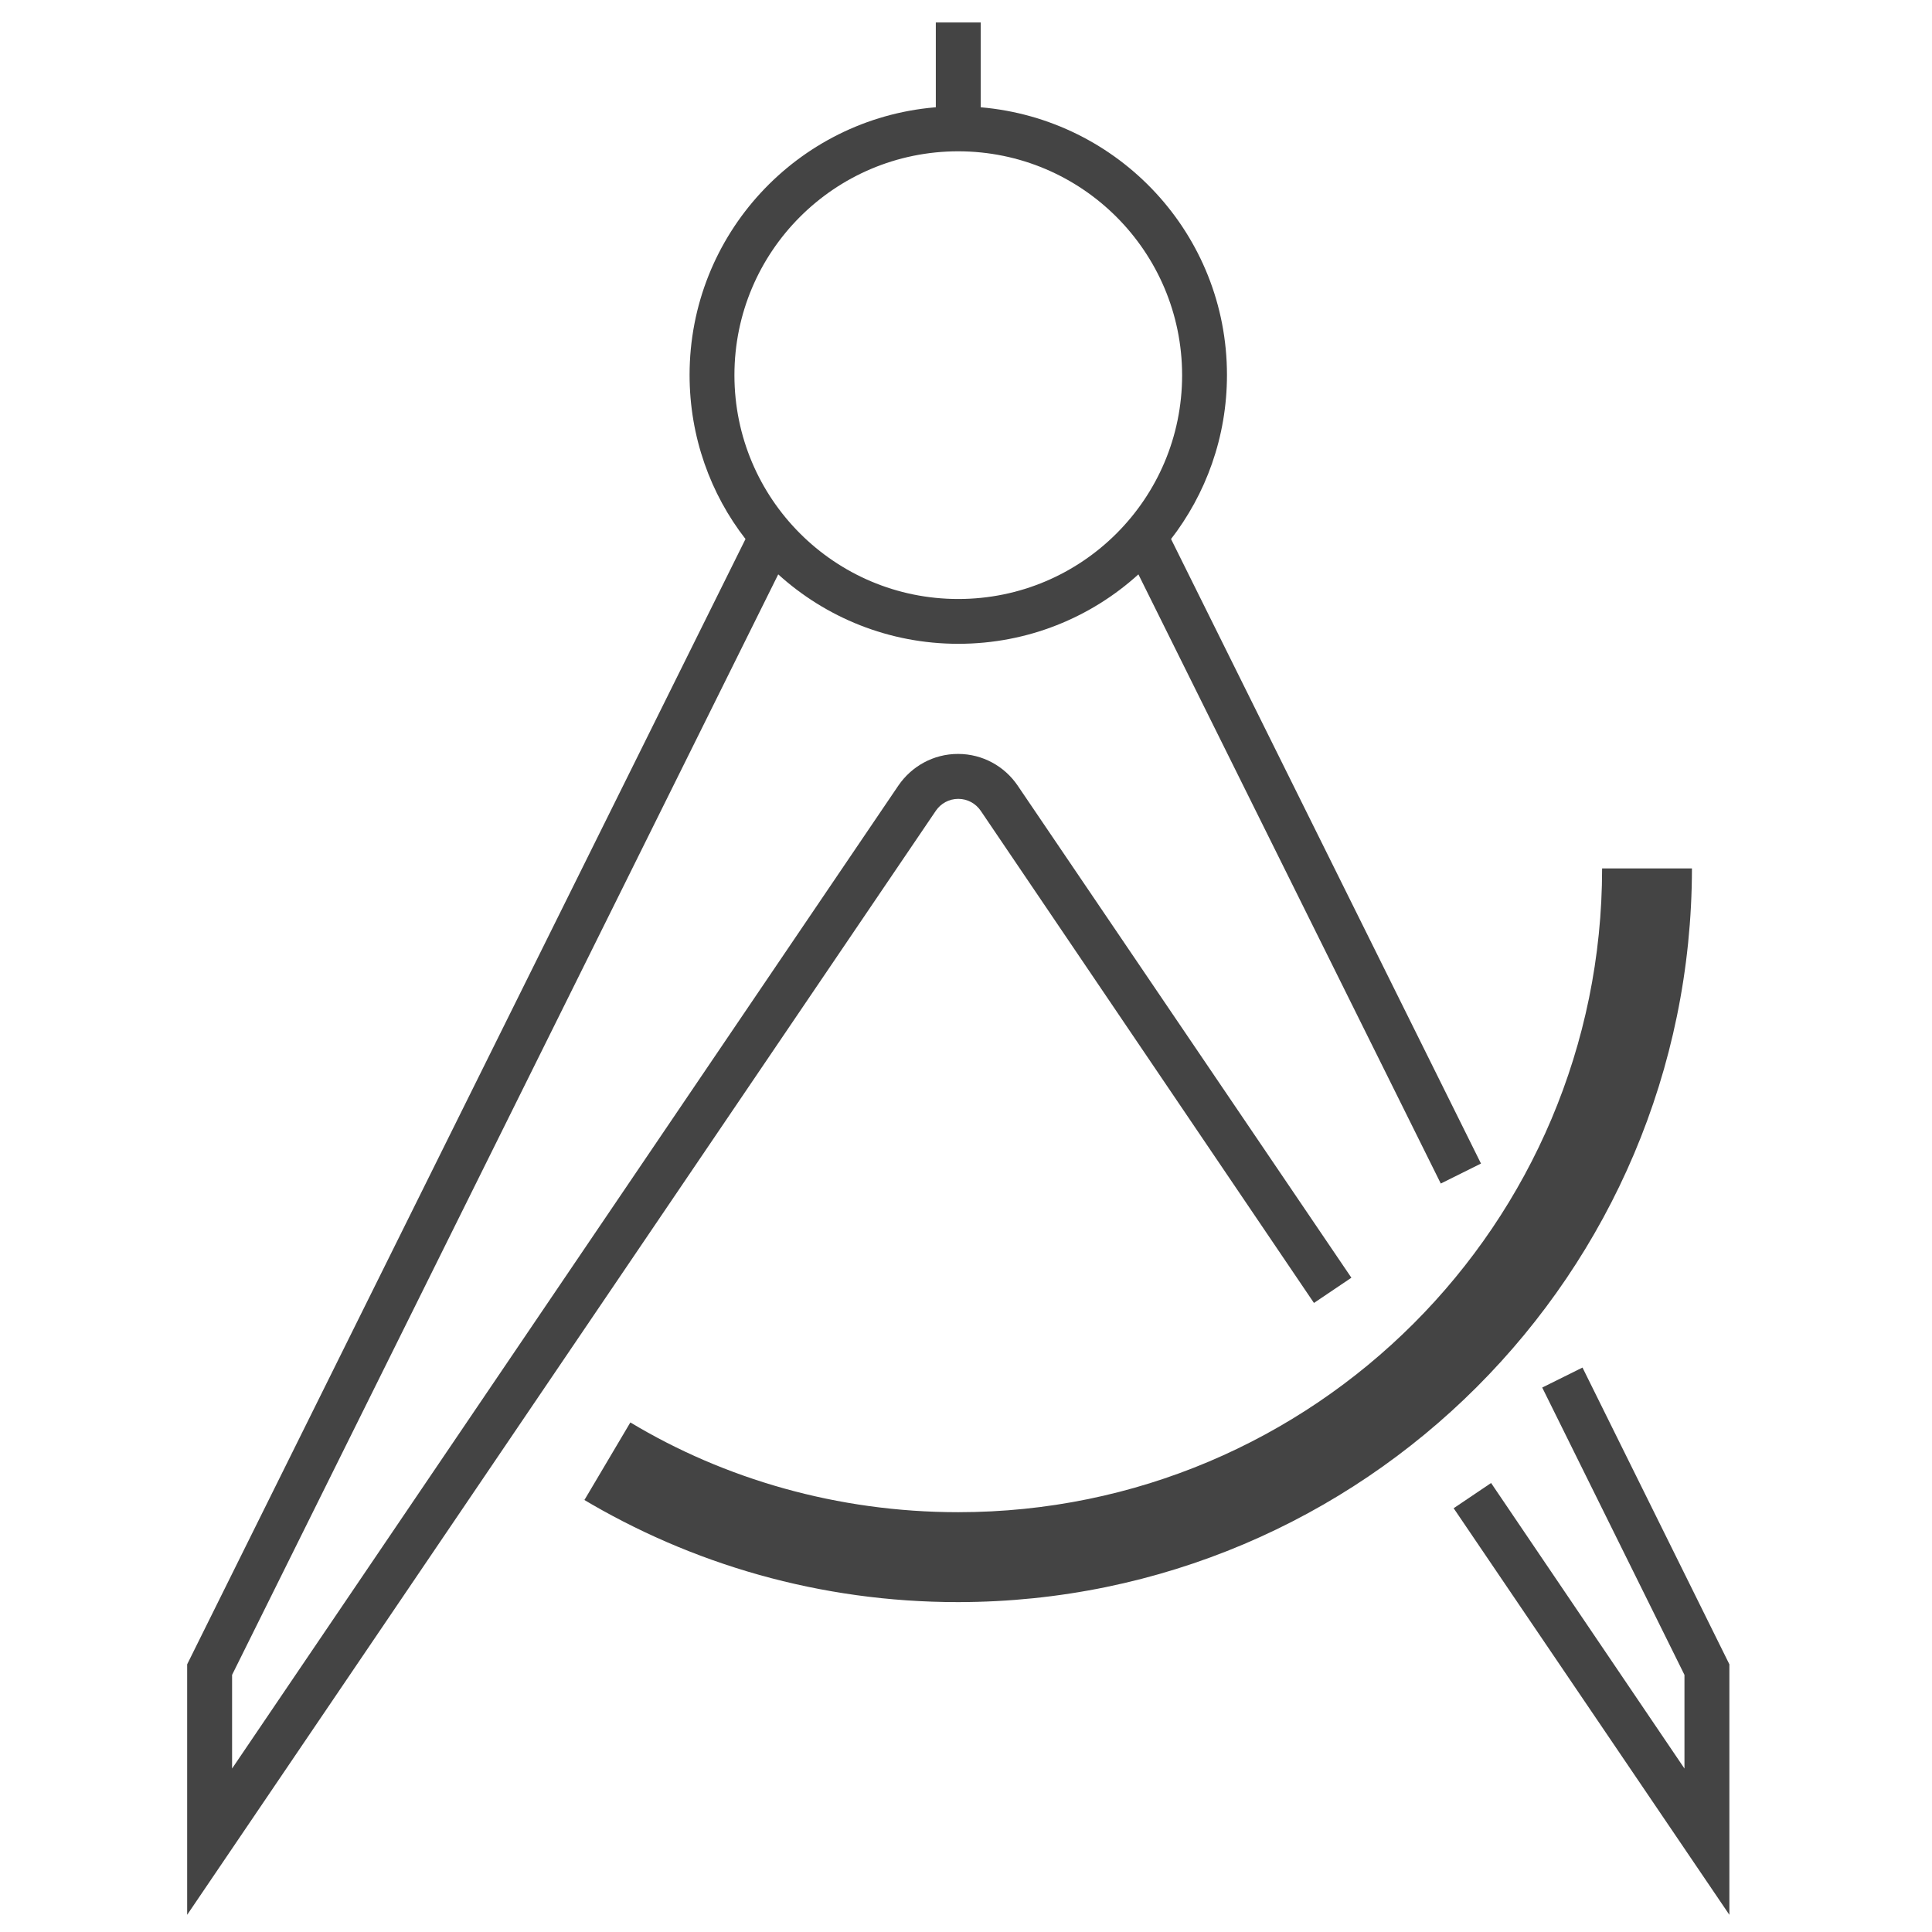 <?xml version='1.0' encoding='UTF-8' standalone='no'?><!-- Created with UBS Icon App (http://www.ubs.com/microsites/iconapp/) --><svg xmlns:svg='http://www.w3.org/2000/svg' xmlns='http://www.w3.org/2000/svg' width='64' height='64' viewBox='0 0 64 64' data-tags='Asset Management'><g transform='translate(0,0)'><path d='M100 1023.080v-133.84l298.32-601.24c-18.638-23.975-29.881-54.504-29.881-87.659 0-75.054 57.612-136.652 131.025-142.984l0.536-0.037v-45.32h24v45.32c73.949 6.368 131.561 67.967 131.561 143.021 0 33.155-11.243 63.684-30.123 87.984l0.243-0.324 165.6 333.68-21.48 10.68-161.56-325.48c-25.331 23.013-59.13 37.102-96.22 37.102s-70.889-14.089-96.338-37.207l0.118 0.106-291.8 588v50.040l356-525.2c7.017-10.257 18.663-16.901 31.86-16.901s24.843 6.644 31.775 16.769l0.085 0.132 178.32 262.96-20 13.48-178.040-262.96c-2.639-3.869-7.027-6.376-12-6.376s-9.361 2.507-11.968 6.326l-0.032 0.050zM512 80.84c-66.053 0-119.6 53.547-119.6 119.6s53.547 119.6 119.6 119.6c66.053 0 119.6-53.547 119.6-119.6v0c-0.068-66.026-53.574-119.532-119.593-119.6l-0.007-0zM924 1023.080l-147.32-217.24 20-13.48 103.32 152.56v-50.040l-76-153.52 21.52-10.68 78.48 158.56z ' transform='translate(0,0) scale(0.062,0.062)' fill='#444444' style='undefined'></path><path d='M512 856c-0.079 0-0.173 0-0.267 0-73.58 0-142.419-20.293-201.228-55.588l1.775 0.988 24.52-41.4c50.099 30.134 110.568 47.958 175.2 47.958 189.971 0 343.976-153.99 344-343.955l0-0.003h48c-0.25 216.395-175.605 391.75-391.976 392l-0.024 0z ' transform='translate(0,0) scale(0.062,0.062)' fill='#444444' style='undefined'></path></g></svg>